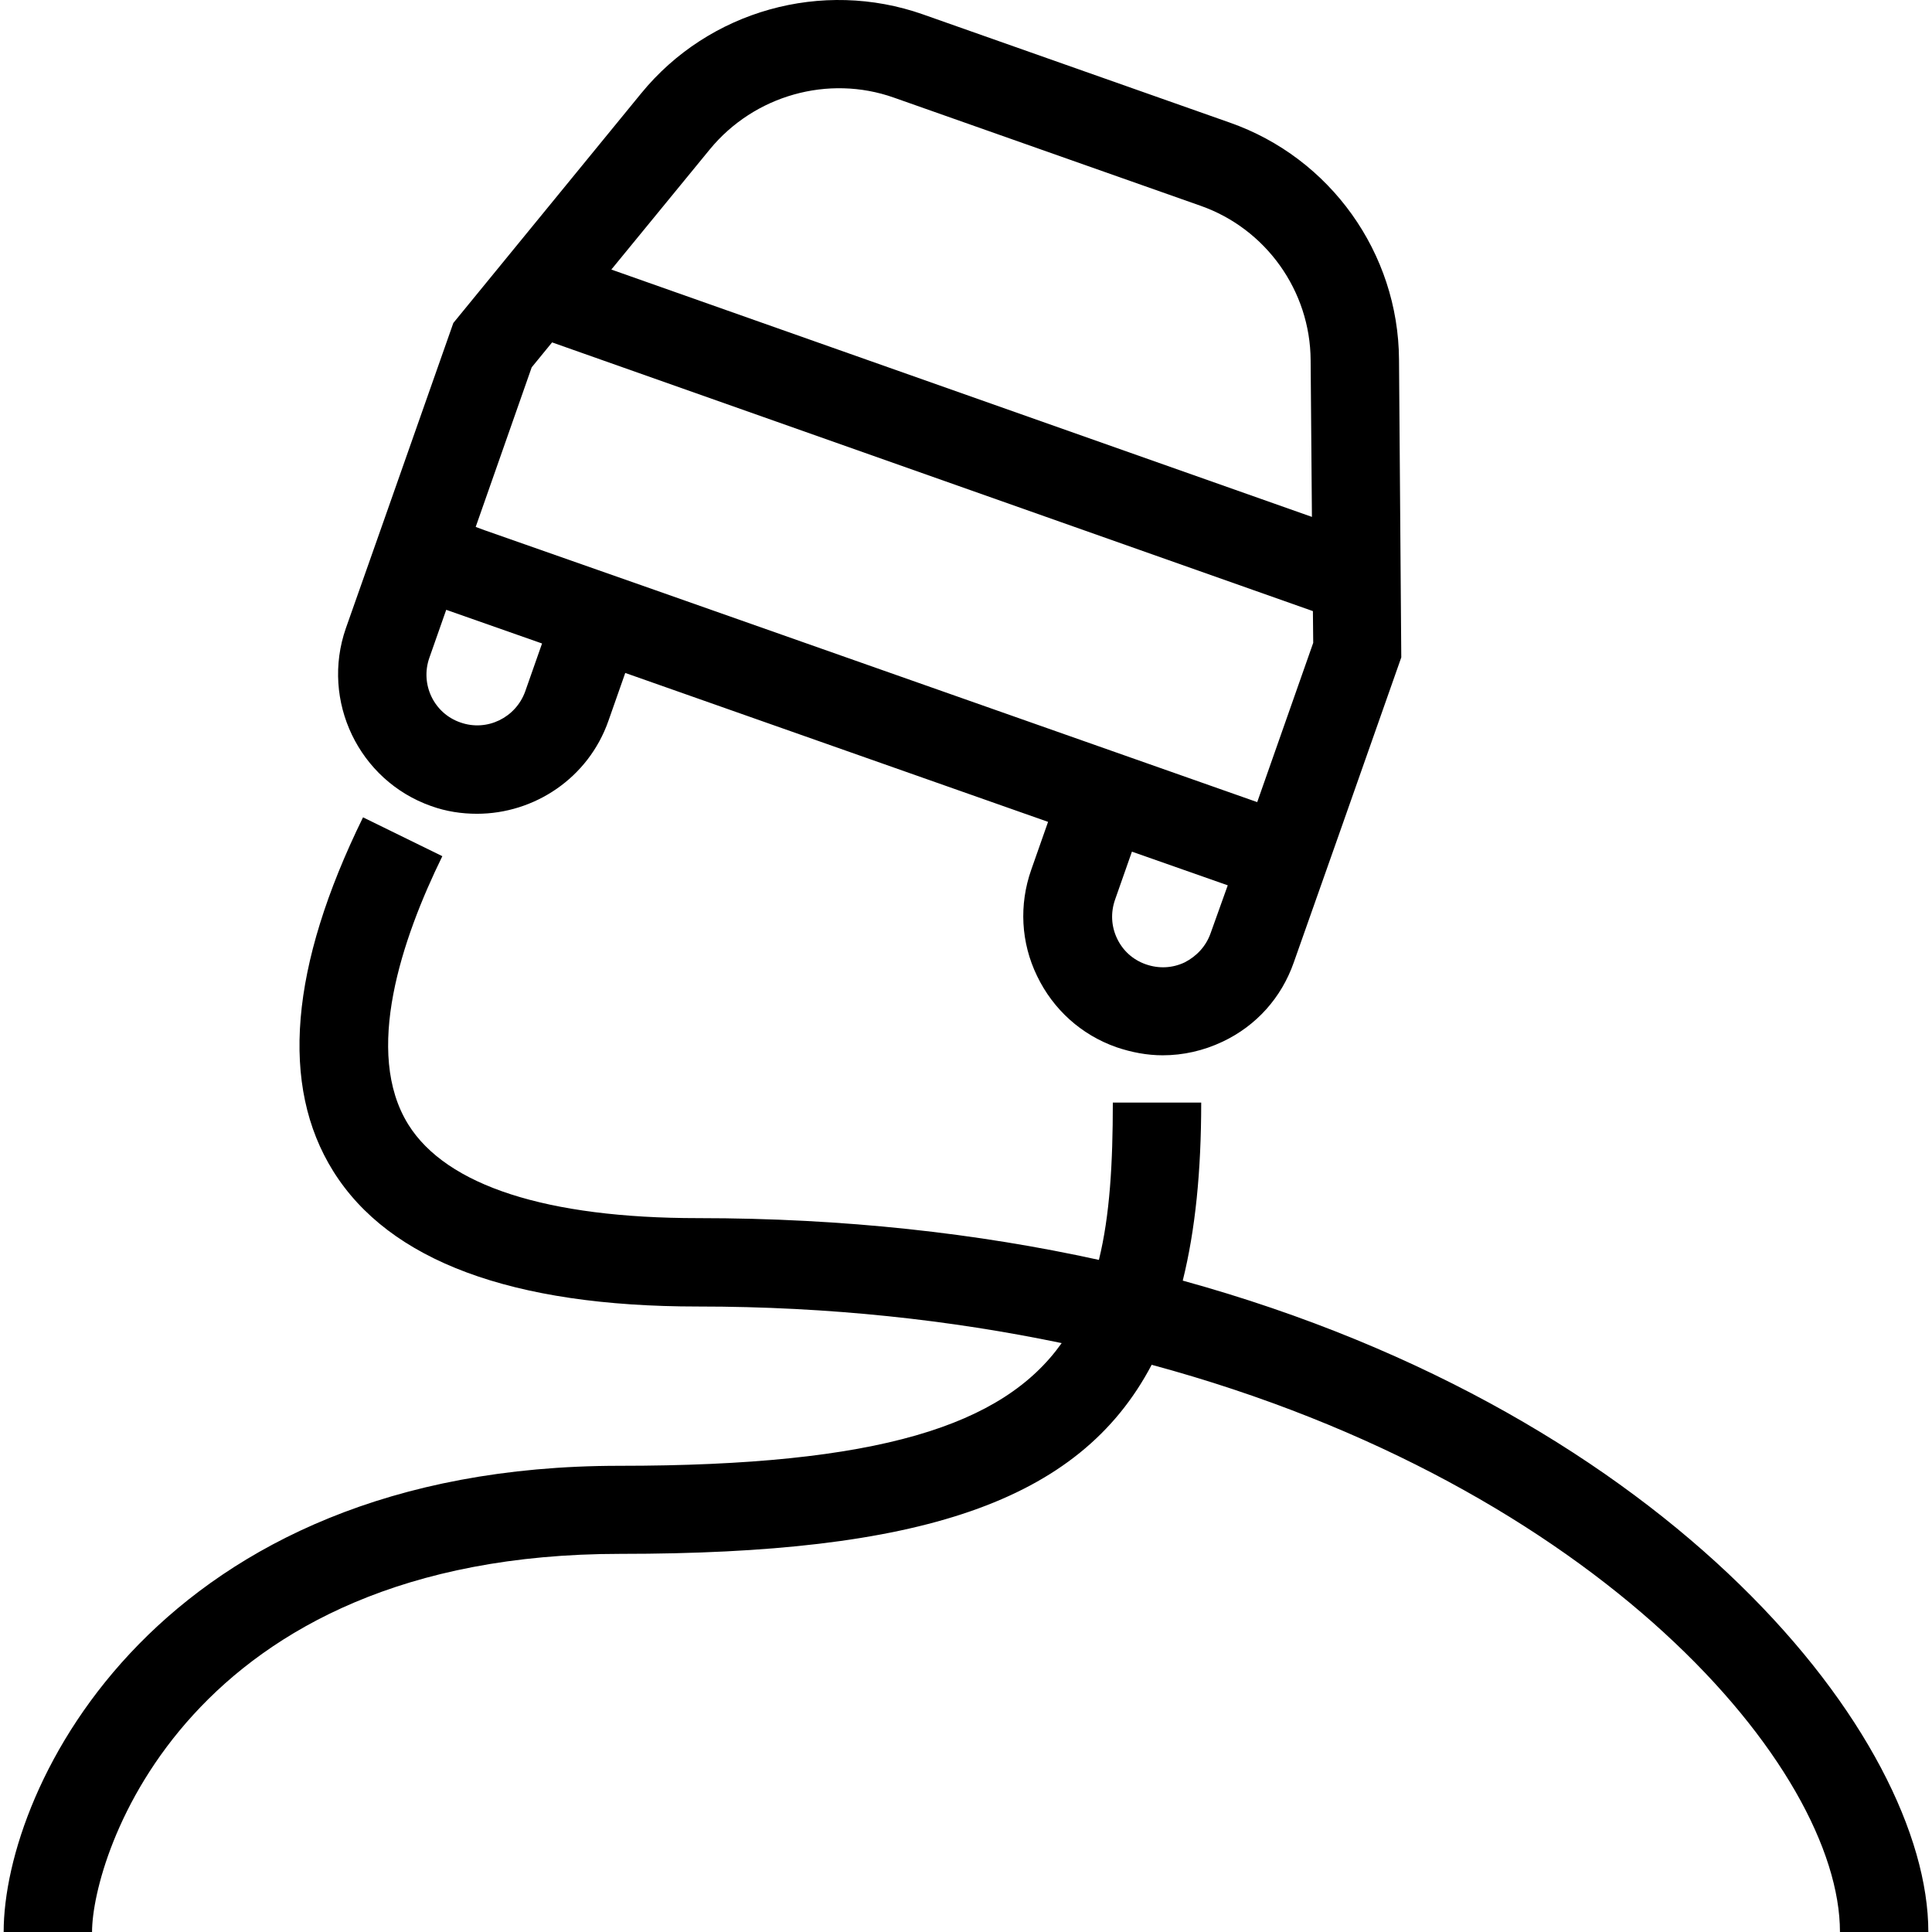 <?xml version="1.0" encoding="utf-8"?>
<!-- Generator: Adobe Illustrator 15.0.2, SVG Export Plug-In . SVG Version: 6.00 Build 0)  -->
<!DOCTYPE svg PUBLIC "-//W3C//DTD SVG 1.1//EN" "http://www.w3.org/Graphics/SVG/1.1/DTD/svg11.dtd">
<svg version="1.1" id="Layer_1" xmlns="http://www.w3.org/2000/svg" xmlns:xlink="http://www.w3.org/1999/xlink" x="0px" y="0px"
	 width="500px" height="500px" viewBox="0 0 500 500" enable-background="new 0 0 500 500" xml:space="preserve">
<g>
	<path d="M306.095,331.423c3.268-13.155,4.776-28.319,4.776-46.082h-22.873c0,15.584-0.755,29.157-3.604,40.719
		c-31.252-6.87-65.855-10.808-103.727-10.808c-39.128,0-65.102-8.379-74.989-24.214c-11.646-18.685-1.675-48.093,8.798-69.458
		L93.95,211.525c-18.936,38.625-21.533,69.458-7.708,91.579c14.495,23.208,46.25,35.021,94.343,35.021
		c34.269,0,65.604,3.52,94.175,9.469c-15.165,21.364-47.254,31.754-114.451,31.754C41.165,379.348,0.947,462.212,0.947,500h22.874
		c0-19.438,24.298-97.863,136.739-97.863c77.082,0,118.641-13.069,137.492-48.93C414.011,384.542,476.18,457.688,476.18,500h22.873
		C499.053,449.979,433.197,366.445,306.095,331.423z"/>
	<path d="M111.544,208.593c3.938,1.424,7.96,2.011,11.897,2.011c14.83,0,28.823-9.216,34.017-24.046l4.357-12.4l109.424,38.541
		l-4.357,12.4c-3.184,9.049-2.681,18.852,1.509,27.481c4.188,8.714,11.479,15.25,20.527,18.434c3.938,1.34,7.959,2.095,11.981,2.095
		c5.278,0,10.557-1.174,15.5-3.52c8.714-4.105,15.25-11.395,18.434-20.528l11.98-33.933l15.836-44.993l-0.587-77.083
		c-0.167-27.566-17.762-52.199-43.819-61.331L238.898,3.737c-26.141-9.217-55.466-1.005-72.977,20.444l-48.596,59.404
		l-18.098,51.445l-9.719,27.565C82.974,181.362,92.86,201.974,111.544,208.593z M313.301,241.521
		c-1.174,3.352-3.604,5.949-6.703,7.541c-3.184,1.508-6.703,1.676-10.055,0.503c-3.351-1.173-5.948-3.519-7.457-6.703
		c-1.508-3.184-1.676-6.703-0.502-10.054l4.357-12.4l24.8,8.713L313.301,241.521z M183.684,38.675
		c11.479-13.992,30.665-19.438,47.673-13.406l79.346,27.984c16.925,5.949,28.403,22.036,28.487,39.966l0.335,40.553L158.213,69.76
		L183.684,38.675z M137.602,95.063l5.278-6.452l196.897,69.542l0.083,8.211l-14.494,41.223l-155.842-54.88l0,0l-44.155-15.5
		l-2.262-0.837L137.602,95.063z M111.125,170.219l4.357-12.4l24.801,8.714l-4.357,12.4c-2.43,6.787-9.886,10.473-16.756,8.043
		C112.299,184.63,108.696,177.089,111.125,170.219z"/>
</g>
</svg>
